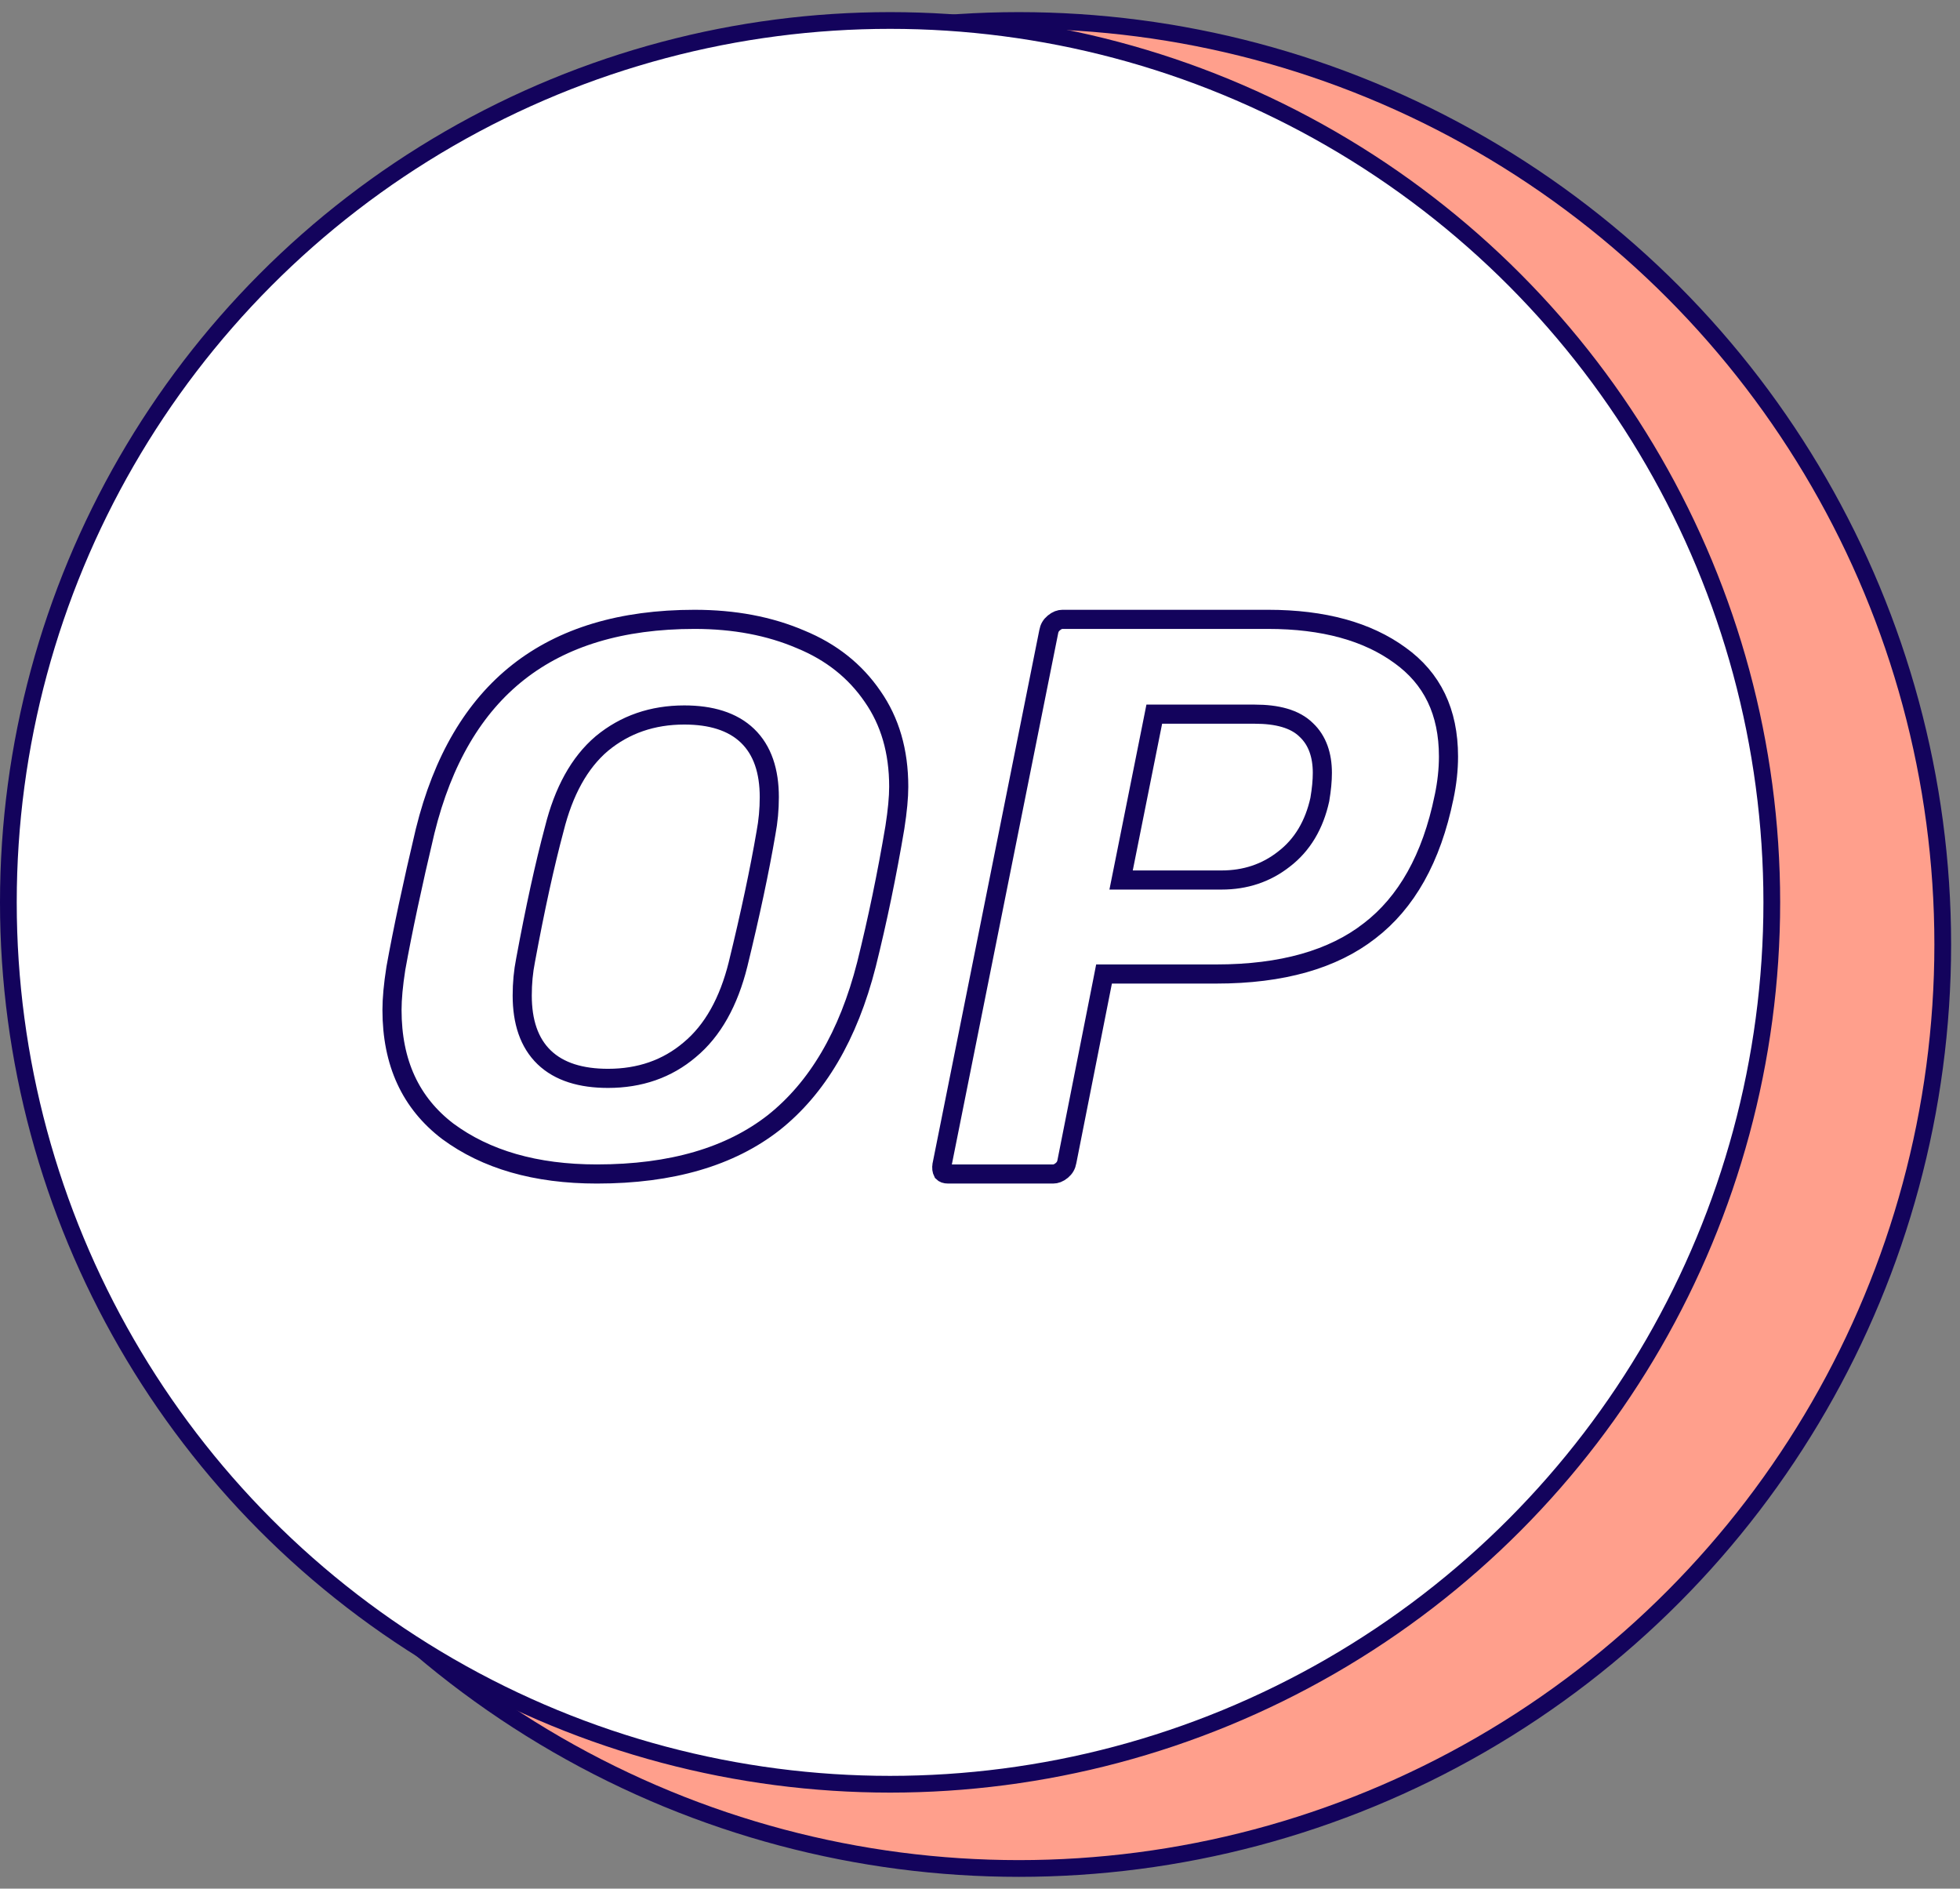 <svg width="82" height="79" viewBox="0 0 82 79" fill="none" xmlns="http://www.w3.org/2000/svg">
<rect x="0" y="0" width="82" height="79" fill="#808080" stroke="none"/>
<g id="Group 1321318302">
<g id="Group 1321318299">
<circle id="Ellipse 18547" cx="42.628" cy="39.507" r="38.65" fill="#FF9F8C" stroke="#13035C" stroke-width="0.7"/>
<circle id="Ellipse 18546" cx="37.238" cy="37.745" r="36.888" fill="white" stroke="#13035C" stroke-width="0.7"/>
</g>
<path id="Vector" d="M33.489 26.742L33.489 26.742L33.494 26.744C34.779 27.272 35.778 28.068 36.507 29.133L36.507 29.133L36.509 29.136C37.231 30.171 37.6 31.421 37.6 32.907C37.6 33.345 37.548 33.911 37.439 34.61C37.108 36.577 36.712 38.488 36.25 40.343C35.49 43.326 34.187 45.517 32.369 46.96C30.554 48.378 28.102 49.107 24.973 49.107C22.401 49.107 20.331 48.501 18.733 47.321C17.184 46.139 16.4 44.465 16.4 42.241C16.4 41.781 16.452 41.204 16.561 40.507C16.847 38.918 17.255 37.005 17.785 34.768C18.522 31.776 19.833 29.572 21.689 28.113C23.546 26.654 25.991 25.907 29.06 25.907C30.721 25.907 32.195 26.188 33.489 26.742ZM30.878 40.337L30.878 40.335C31.389 38.242 31.778 36.412 32.046 34.845C32.139 34.354 32.185 33.852 32.185 33.341C32.185 32.264 31.904 31.384 31.273 30.777C30.645 30.174 29.738 29.907 28.628 29.907C27.302 29.907 26.147 30.302 25.183 31.099L25.183 31.099L25.179 31.102C24.232 31.906 23.579 33.113 23.19 34.674C22.788 36.175 22.387 38.006 21.988 40.165C21.894 40.636 21.848 41.128 21.848 41.641C21.848 42.729 22.131 43.617 22.768 44.229C23.402 44.838 24.317 45.107 25.438 45.107C26.763 45.107 27.909 44.714 28.852 43.914C29.823 43.11 30.488 41.901 30.878 40.337Z" fill="white" stroke="#13035C" stroke-width="0.8"/>
<path id="Vector_2" d="M43.872 26.443L43.872 26.443L43.874 26.432C43.901 26.274 43.971 26.154 44.09 26.056L44.09 26.056C44.224 25.945 44.342 25.907 44.449 25.907H53.048C55.384 25.907 57.211 26.421 58.566 27.408L58.569 27.41C59.917 28.377 60.6 29.769 60.6 31.645C60.6 32.186 60.539 32.752 60.415 33.345L60.414 33.347C59.889 35.91 58.839 37.756 57.297 38.939L57.295 38.94C55.772 40.125 53.649 40.742 50.882 40.742H46.518H46.189L46.126 41.064L44.639 48.572L44.639 48.572L44.637 48.583C44.61 48.741 44.54 48.861 44.421 48.959L44.421 48.959C44.286 49.07 44.169 49.107 44.061 49.107H39.665C39.547 49.107 39.486 49.077 39.445 49.036C39.403 48.952 39.387 48.854 39.411 48.726C39.411 48.725 39.411 48.725 39.411 48.724L43.872 26.443ZM55.217 33.444L55.219 33.434L55.22 33.424C55.288 33.021 55.323 32.655 55.323 32.33C55.323 31.596 55.119 30.974 54.651 30.534C54.171 30.059 53.415 29.873 52.498 29.873H48.619H48.291L48.227 30.195L46.999 36.332L46.903 36.81H47.391H51.108C52.096 36.81 52.97 36.522 53.713 35.938C54.488 35.346 54.984 34.503 55.217 33.444Z" fill="white" stroke="#13035C" stroke-width="0.8"/>
</g>
</svg>
